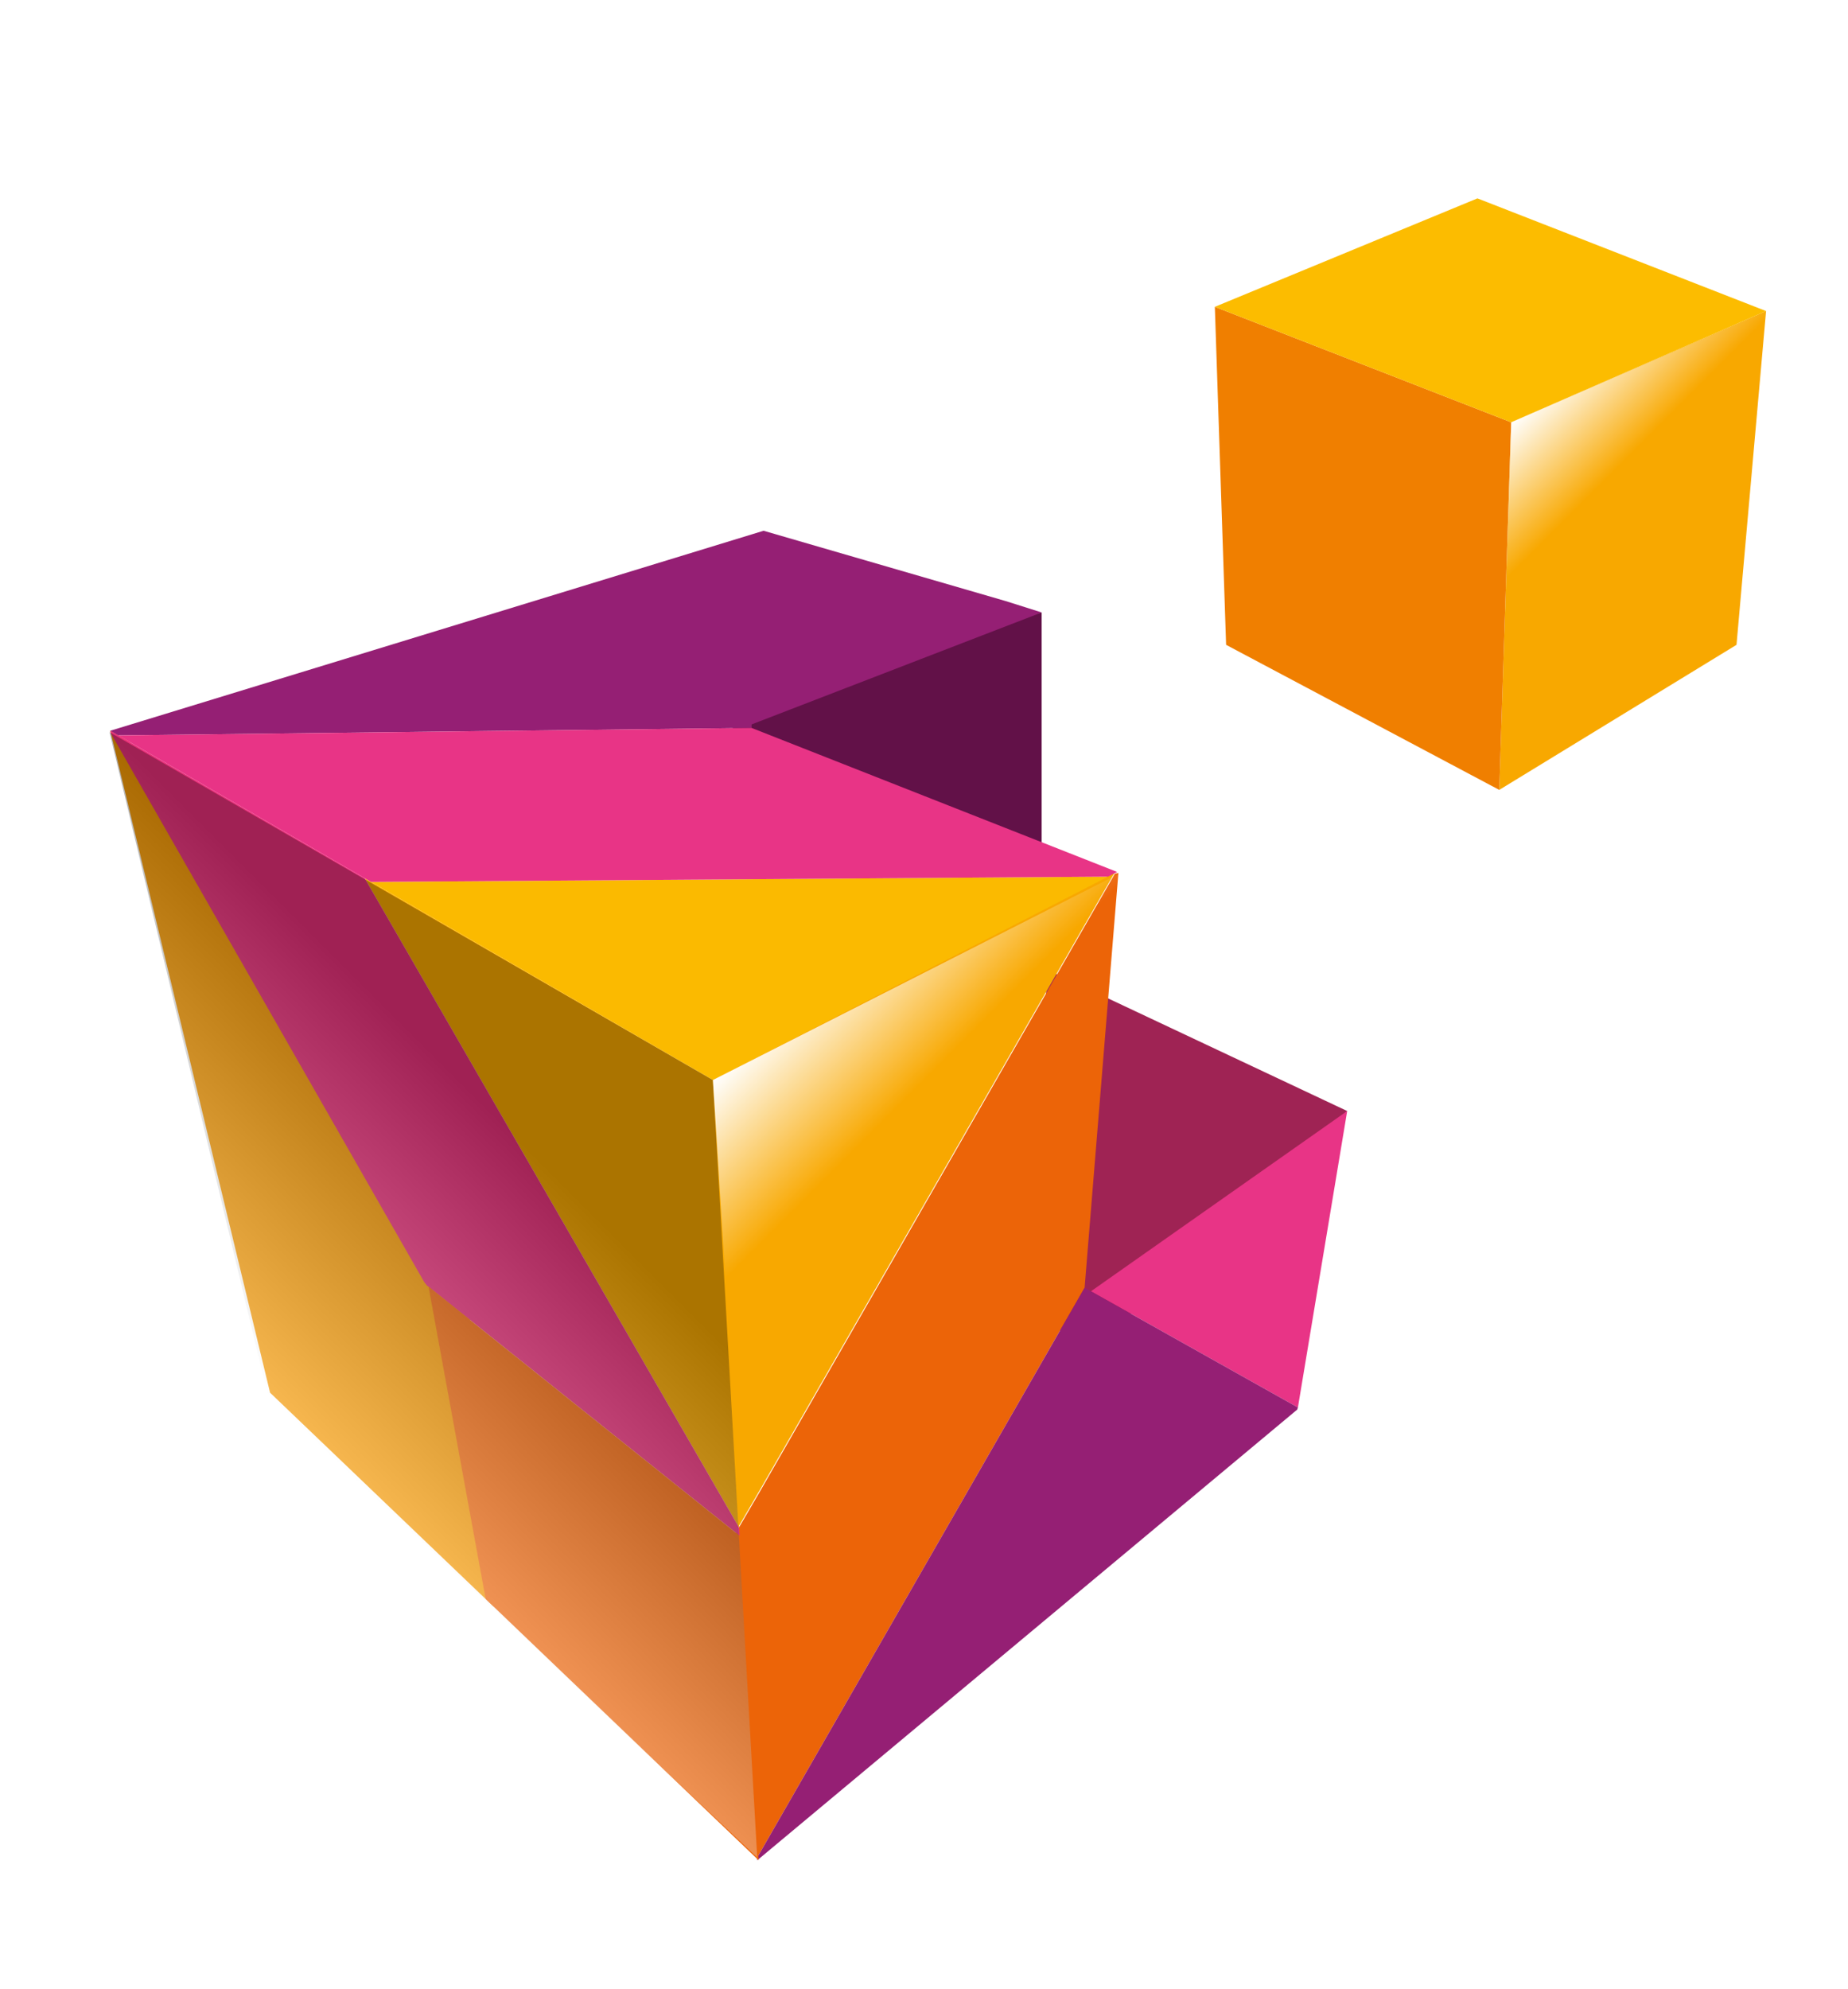 <?xml version="1.0" encoding="UTF-8" standalone="no"?>
<!-- Generator: Adobe Illustrator 19.0.0, SVG Export Plug-In . SVG Version: 6.00 Build 0)  -->

<svg
   xmlns:dc="http://purl.org/dc/elements/1.1/"
   xmlns:cc="http://creativecommons.org/ns#"
   xmlns:rdf="http://www.w3.org/1999/02/22-rdf-syntax-ns#"
   xmlns:svg="http://www.w3.org/2000/svg"
   xmlns="http://www.w3.org/2000/svg"
   xmlns:xlink="http://www.w3.org/1999/xlink"
   xmlns:sodipodi="http://sodipodi.sourceforge.net/DTD/sodipodi-0.dtd"
   xmlns:inkscape="http://www.inkscape.org/namespaces/inkscape"
   version="1.1"
   id="Calque_1"
   x="0px"
   y="0px"
   viewBox="0 0 315 339"
   enable-background="new 0 0 315 339"
   xml:space="preserve"
   inkscape:version="0.48.4 r9939"
   width="100%"
   height="100%"
   sodipodi:docname="logo_dma.logo.inkscape.svg"><defs
     id="defs112" /><sodipodi:namedview
     pagecolor="#ffffff"
     bordercolor="#666666"
     borderopacity="1"
     objecttolerance="10"
     gridtolerance="10"
     guidetolerance="10"
     inkscape:pageopacity="0"
     inkscape:pageshadow="2"
     inkscape:window-width="1920"
     inkscape:window-height="1151"
     id="namedview110"
     showgrid="false"
     inkscape:zoom="0.69616519"
     inkscape:cx="-146.3072"
     inkscape:cy="169.5"
     inkscape:window-x="0"
     inkscape:window-y="25"
     inkscape:window-maximized="1"
     inkscape:current-layer="Calque_1" /><g
     id="g3"
     transform="matrix(1.2,0,0,1.2,-37.125,10.525)"><image
       overflow="visible"
       width="910"
       height="671"
       transform="matrix(0.24,0,0,0.24,34.047,174.31)"
       id="image5"
       style="overflow:visible" /></g><g
     id="g7"
     transform="matrix(1.2,0,0,1.2,-37.125,10.525)"
     style="opacity:0.65"><image
       overflow="visible"
       width="663"
       height="521"
       transform="matrix(0.24,0,0,0.24,63.581,183.324)"
       id="image9"
       style="overflow:visible" /></g><polygon
     points="181.8,186.9 222.3,149 179.4,128.8 "
     id="polygon11"
     transform="matrix(1.2,0,0,1.2,-37.125,10.525)"
     style="fill:#9f2354" /><polygon
     points="128.6,91.6 178.9,78.2 178.9,115.1 "
     id="polygon13"
     transform="matrix(1.2,0,0,1.2,-37.125,10.525)"
     style="fill:#621148" /><g
     id="g15"
     transform="matrix(1.2,0,0,1.2,-37.125,10.525)"><g
       enable-background="new    "
       id="g17"><g
         id="g19"><g
           enable-background="new    "
           id="g21"><g
             id="g23"><polyline
               points="222.3,149 185.9,174.6 215.3,191.1 222.3,149      "
               id="polyline25"
               style="fill:#e83486" /><path
               d="m 135.5,209.4 -0.6,1 0.6,-0.4 0,-0.6 m 53.8,-94.3 -57.2,29.5 3.7,63.5 3.2,-5.5 50.3,-87.5"
               id="path27"
               inkscape:connector-curvature="0"
               style="fill:#f8a800" /><polyline
               points="189.8,115.2 189.3,115.3 138.9,203 135.4,209 135.4,209 138.5,255 185,174.1 189.8,115.2             "
               id="polyline29"
               style="fill:#ec6408" /><polyline
               points="185,174.1 138.5,255 138.5,255.4 215.2,191.4 215.3,191.1 185.9,174.6 185,174.1      "
               id="polyline31"
               style="fill:#951f74" /></g></g></g><g
         id="g33"><g
           enable-background="new    "
           id="g35"><defs
             id="defs37"><polygon
               id="SVGID_1_"
               enable-background="new    "
               points="46.6,95 132.2,144.6 138.7,255.4 69.3,189 " /></defs><clipPath
             id="SVGID_2_"><use
               xlink:href="#SVGID_1_"
               overflow="visible"
               id="use41"
               style="overflow:visible"
               x="0"
               y="0"
               width="315"
               height="339" /></clipPath><g
             clip-path="url(#SVGID_2_)"
             id="g43"><polyline
               points="133.2,142.2 81.9,113.2 82.2,115 137.1,210.2 133.2,142.2      "
               id="polyline45"
               style="fill:#f8a800" /><path
               d="m 45.6,92.6 23.8,97.5 30.8,29.6 -30.8,-29.6 -0.1,-0.4 32.6,40.1 -6.9,-84.2 -49.4,-53 m 36.3,20.6 -1.1,-0.6 1.4,2.4 -0.3,-1.8"
               id="path47"
               inkscape:connector-curvature="0"
               style="fill:#f49600" /><polyline
               points="80.8,112.6 45.6,92.6 45.9,94 91.2,173.3 91.6,173.8 92.5,174.5 137.1,210.2 82.2,115        80.8,112.6      "
               id="polyline49"
               style="fill:#e8307a" /><polyline
               points="100.2,219.8 139.9,257.9 139.9,257.5 139.8,257.4 137.1,210.2 92.5,174.5 91.8,173.9      "
               id="polyline51"
               style="fill:#ec6408" /><path
               d="M 91.6,172.9"
               id="path53"
               inkscape:connector-curvature="0"
               style="fill:#ec6408" /></g></g></g><g
         id="g55"><g
           enable-background="new    "
           id="g57"><defs
             id="defs59"><polygon
               id="SVGID_3_"
               enable-background="new    "
               points="139.4,66.6 231.7,93.4 132.2,144.6 46.6,95 " /></defs><clipPath
             id="SVGID_4_"><use
               xlink:href="#SVGID_3_"
               overflow="visible"
               id="use63"
               style="overflow:visible"
               x="0"
               y="0"
               width="315"
               height="339" /></clipPath><g
             clip-path="url(#SVGID_4_)"
             id="g65"><polyline
               points="178.9,78.2 140.6,66.1 44.2,95.6 44.5,95.8 44.4,95.7 137.7,94.6 137.7,94.1 178.9,78.2             "
               id="polyline67"
               style="fill:#951f74" /><path
               d="m 190.9,115.7 -111.3,0.8 -0.6,-0.3 51.9,30.6 60,-31.1 m 0.9,-0.5 -1.8,0 1,0.4 0.8,-0.4"
               id="path69"
               inkscape:connector-curvature="0"
               style="fill:#fbba00" /><polyline
               points="137.7,94.6 44.4,95.7 44.5,95.8 79,116.2 79.6,116.5 190.9,115.7 191,115.6 190,115.2        137.7,94.6      "
               id="polyline71"
               style="fill:#e83486" /></g></g></g></g></g><g
     id="g73"
     transform="matrix(1.2,0,0,1.2,-37.125,10.525)"><g
       enable-background="new    "
       id="g75"><g
         id="g77"><polygon
           points="243.9,103.4 245.6,51.2 281.8,35.4 277.6,82.8 "
           id="polygon79"
           style="fill:#f8a800" /></g><g
         id="g81"><polygon
           points="203.5,34.8 245.6,51.2 243.9,103.4 205.1,82.8 "
           id="polygon83"
           style="fill:#f07f00" /></g><g
         id="g85"><polygon
           points="240.8,19.4 281.8,35.4 245.6,51.2 203.5,34.8 "
           id="polygon87"
           style="fill:#fcbc00" /></g></g></g><linearGradient
     id="SVGID_5_"
     gradientUnits="userSpaceOnUse"
     x1="73.513"
     y1="194.051"
     x2="127.537"
     y2="140.027"><stop
       offset="0"
       style="stop-color:#FFFFFF"
       id="stop90" /><stop
       offset="0.669"
       style="stop-color:#000000"
       id="stop92" /></linearGradient><polygon
     points="138.5,255 69,189.5 46.5,95.2 132.2,144.6 "
     id="polygon94"
     style="opacity:0.31;fill:url(#SVGID_5_)"
     transform="matrix(1.2,0,0,1.2,-37.125,10.525)" /><linearGradient
     id="SVGID_6_"
     gradientUnits="userSpaceOnUse"
     x1="128.293"
     y1="148.517"
     x2="186.522"
     y2="206.746"
     gradientTransform="matrix(1.2,0,0,1.2,-37.125,10.525)"><stop
       offset="0"
       style="stop-color:#FFFFFF"
       id="stop97" /><stop
       offset="0.258"
       style="stop-color:#FFFFFF;stop-opacity:0"
       id="stop99" /></linearGradient><path
     d="m 121.515,184.045 8.28,131.4 c 0,0 55.68,-92.4 55.68,-95.4 0,-3 5.28,-71.16 5.28,-71.16 l -69.24,35.16 z"
     id="path101"
     style="fill:url(#SVGID_6_)"
     inkscape:connector-curvature="0" /><linearGradient
     id="SVGID_7_"
     gradientUnits="userSpaceOnUse"
     x1="245.223"
     y1="51.572"
     x2="287.039"
     y2="93.387"
     gradientTransform="matrix(1.2,0,0,1.2,-37.125,10.525)"><stop
       offset="0"
       style="stop-color:#FFFFFF"
       id="stop104" /><stop
       offset="0.258"
       style="stop-color:#FFFFFF;stop-opacity:0"
       id="stop106" /></linearGradient><path
     d="m 257.595,71.965 -2.04,62.04 c 0,0 63.96,-20.64 63.96,-23.76 0,-3 -18.36,-57.24 -18.36,-57.24 l -43.56,18.96 z"
     id="path108"
     style="fill:url(#SVGID_7_)"
     inkscape:connector-curvature="0" /></svg>